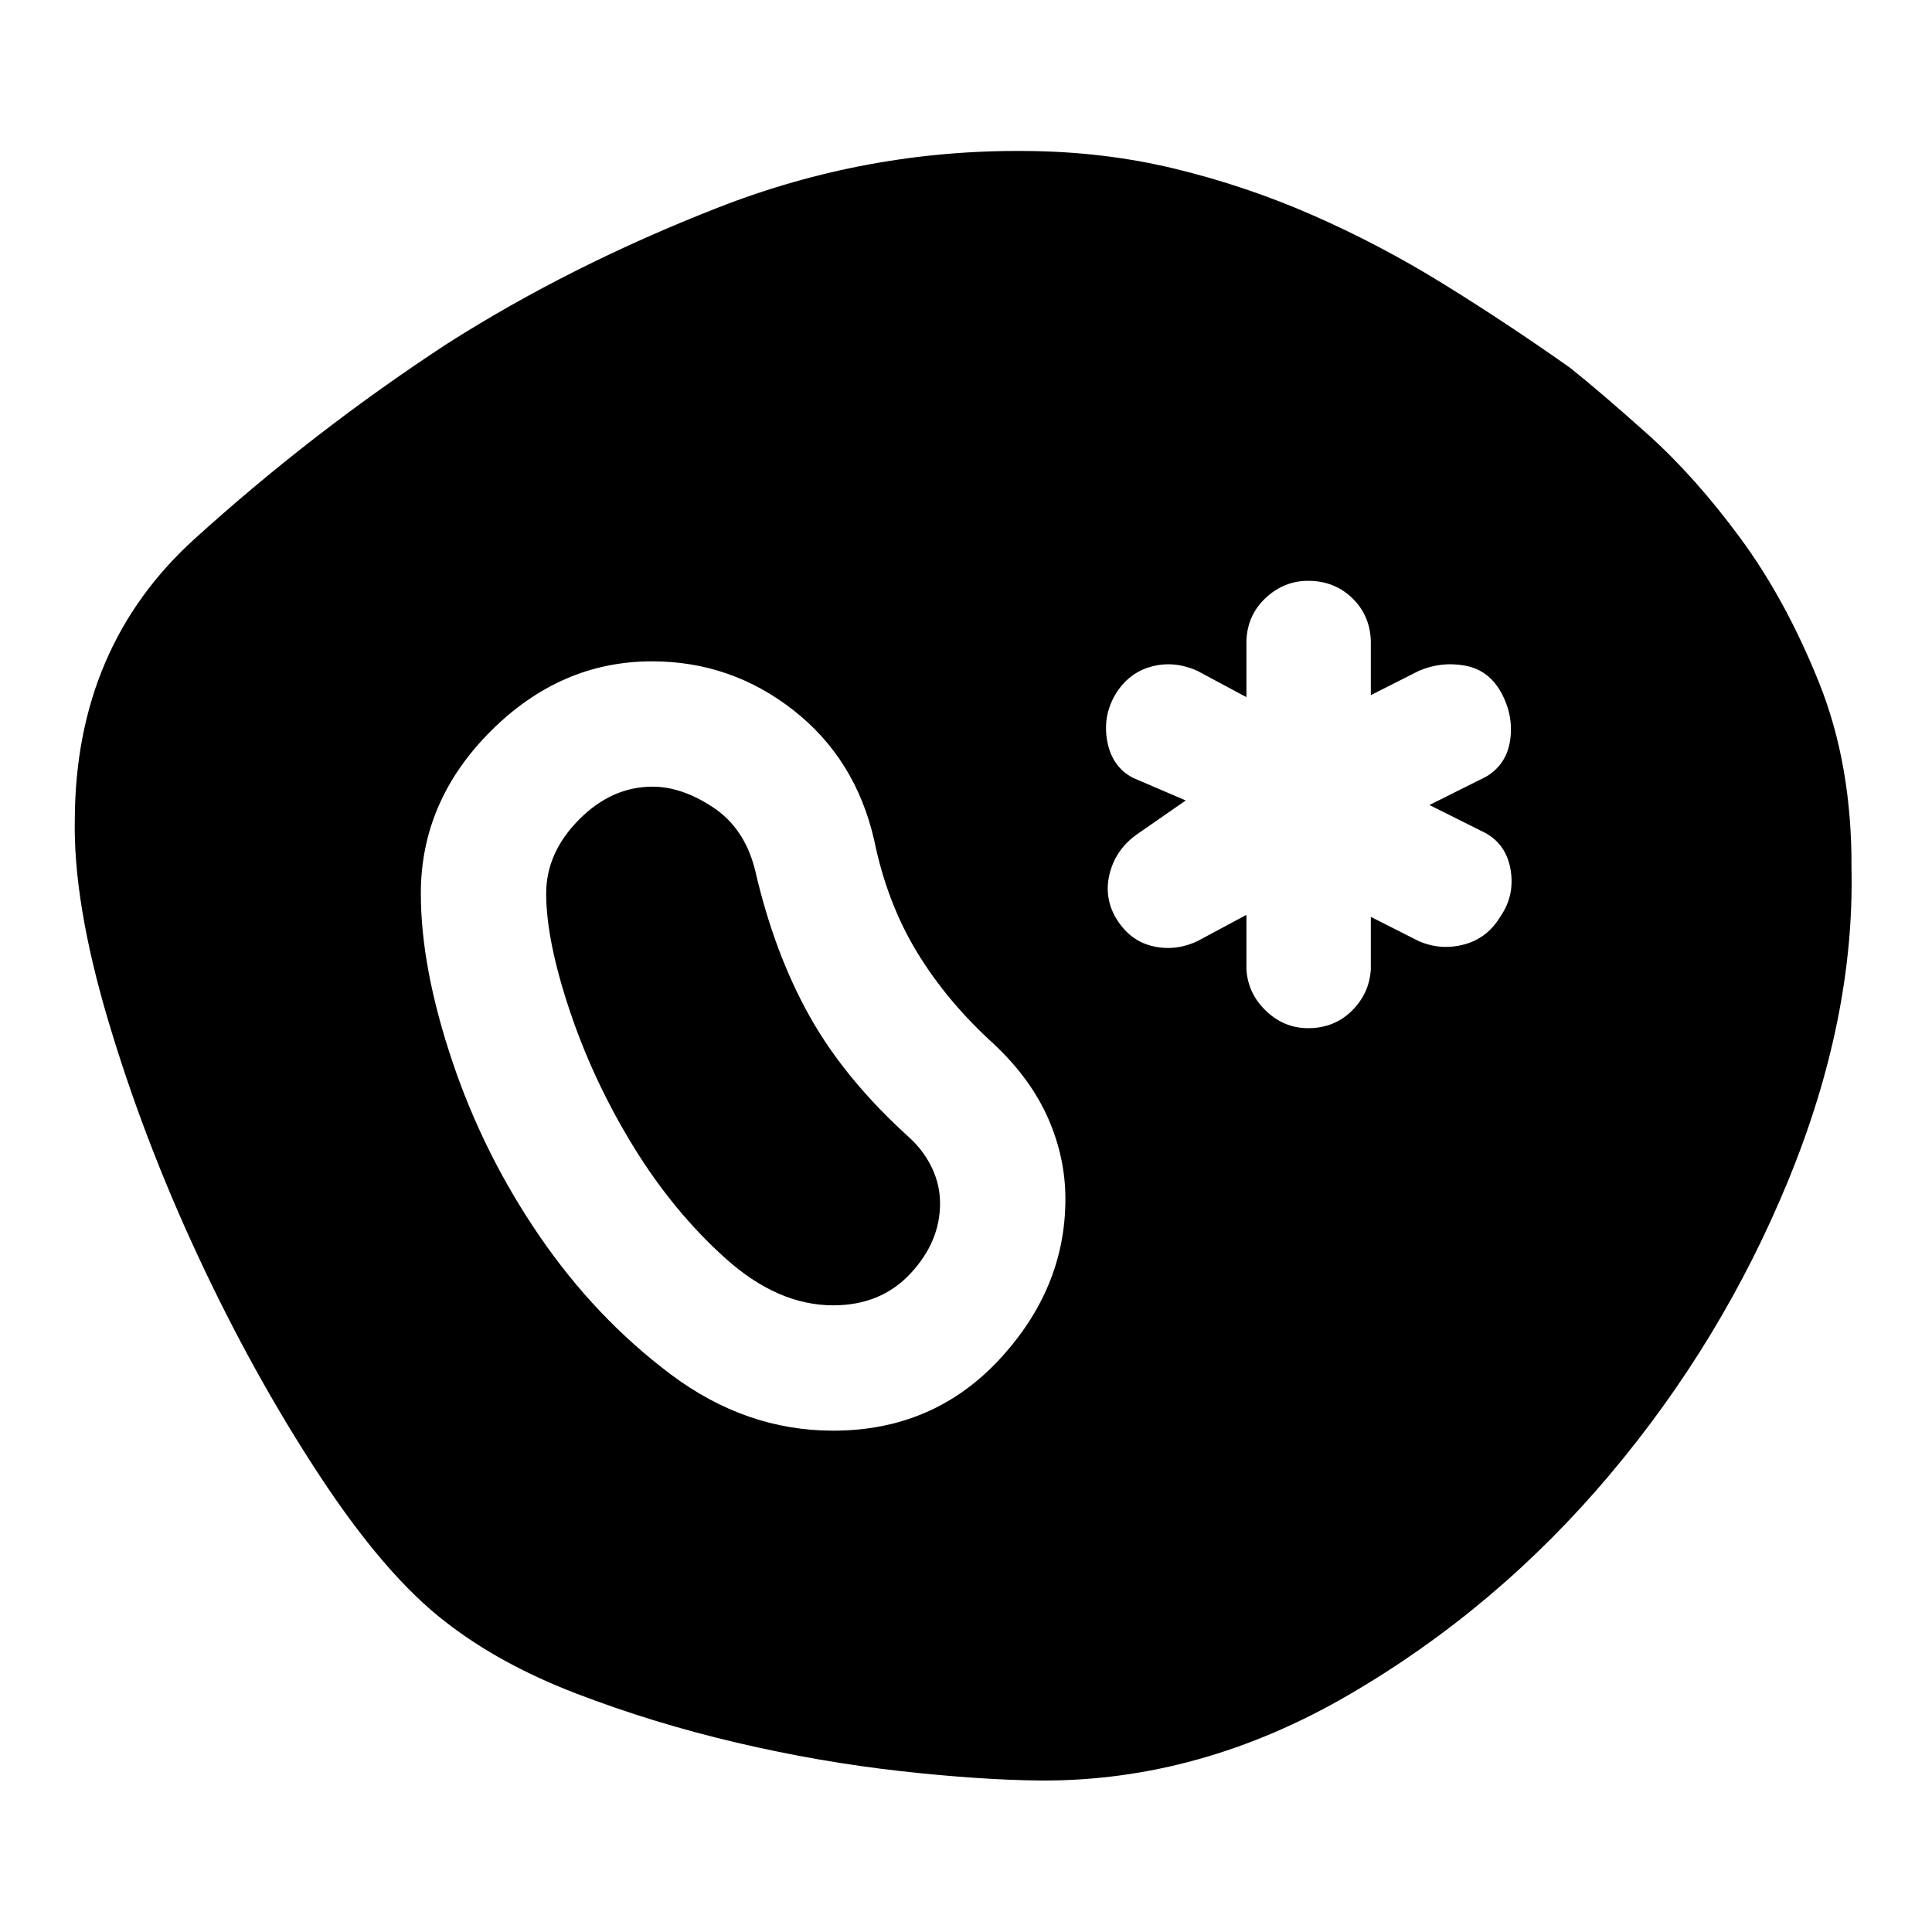 <svg xmlns="http://www.w3.org/2000/svg" height="48" viewBox="0 96 960 960" width="48"><path d="M920 527.674q1.522 74.5-31.326 154.631-32.848 80.13-88.946 146.641T670.087 938.218q-73.544 42.76-152.391 42.521-30.24-.239-70.337-4.706-40.098-4.468-81.306-14.121-41.207-9.652-79.467-24.305t-65.26-35.74q-30-23.084-62.761-73.013T98.533 720.43Q71.26 661.935 53.776 603.14q-17.484-58.795-16.603-100.358.456-85.478 59.468-138.967 59.011-53.489 125.492-96.989 61.22-39 134.909-67.772 73.689-28.772 152.522-28.032 38.739.239 74.126 8.795 35.387 8.557 68.645 23.136 33.258 14.58 64.8 34.069 31.542 19.49 63.038 41.739 14.5 11.533 38.174 32.66 23.673 21.128 46.326 51.843 22.652 30.714 39.161 71.812 16.51 41.098 16.165 92.598ZM414 806.891q49.696 0 82.544-35.337 32.847-35.337 32.847-79.78 0-20.633-8.619-40.171-8.62-19.538-26.598-36.516-23.5-21.261-38.461-45.87-14.961-24.609-21.322-55.695-9.239-40.457-40.222-64.685T324 424.609q-45.469 0-80.18 34.717-34.711 34.717-34.711 80.641 0 36.816 15.608 83.272 15.609 46.457 43.397 87.018 27.789 40.56 65.097 68.597 37.308 28.037 80.789 28.037Zm0-62.282q-27.522 0-53.474-23.298-25.952-23.298-45.775-55.585-19.824-32.286-31.592-67.355-11.768-35.069-11.768-58.371 0-20.248 16.257-36.679 16.257-16.43 36.602-16.43 14.533 0 30.065 10.272 15.533 10.272 20.794 30.815 9.5 41.479 27.239 73.087 17.739 31.609 49.978 60.609 7.022 6.645 10.902 14.956 3.881 8.31 3.881 17.37 0 19.043-14.715 34.826Q437.68 744.609 414 744.609Zm236-137.718q12.978 0 21.707-8.619 8.728-8.62 9.445-20.598v-26.087l23.826 12.043q10.979 4.761 22.587 1.653 11.609-3.109 18.113-14.087 6.974-10.239 4.974-22.76t-12.282-18.393L710.283 496l28.087-14.043q10.26-6.051 12.021-18.229 1.761-12.177-4.478-23.634-6.239-11.268-18.098-13.377-11.858-2.108-22.837 2.653l-23.826 12.043v-27.087q-.478-12.739-9.326-21.228T650 384.609q-11.978 0-21.076 8.489t-9.576 21.228v28.087l-24.326-13.043q-11.718-5.261-23.101-2.098-11.383 3.163-17.834 14.032-6.239 10.721-3.859 23.213 2.381 12.492 12.642 17.94l26.326 11.282-23.826 16.544q-10.5 7.217-13.761 18.945-3.261 11.729 2.478 22.229 6.739 11.717 18.228 14.576 11.489 2.858 22.707-2.403l24.326-13.043v27.087q.717 11.978 9.695 20.598 8.979 8.619 20.957 8.619Z"/></svg>